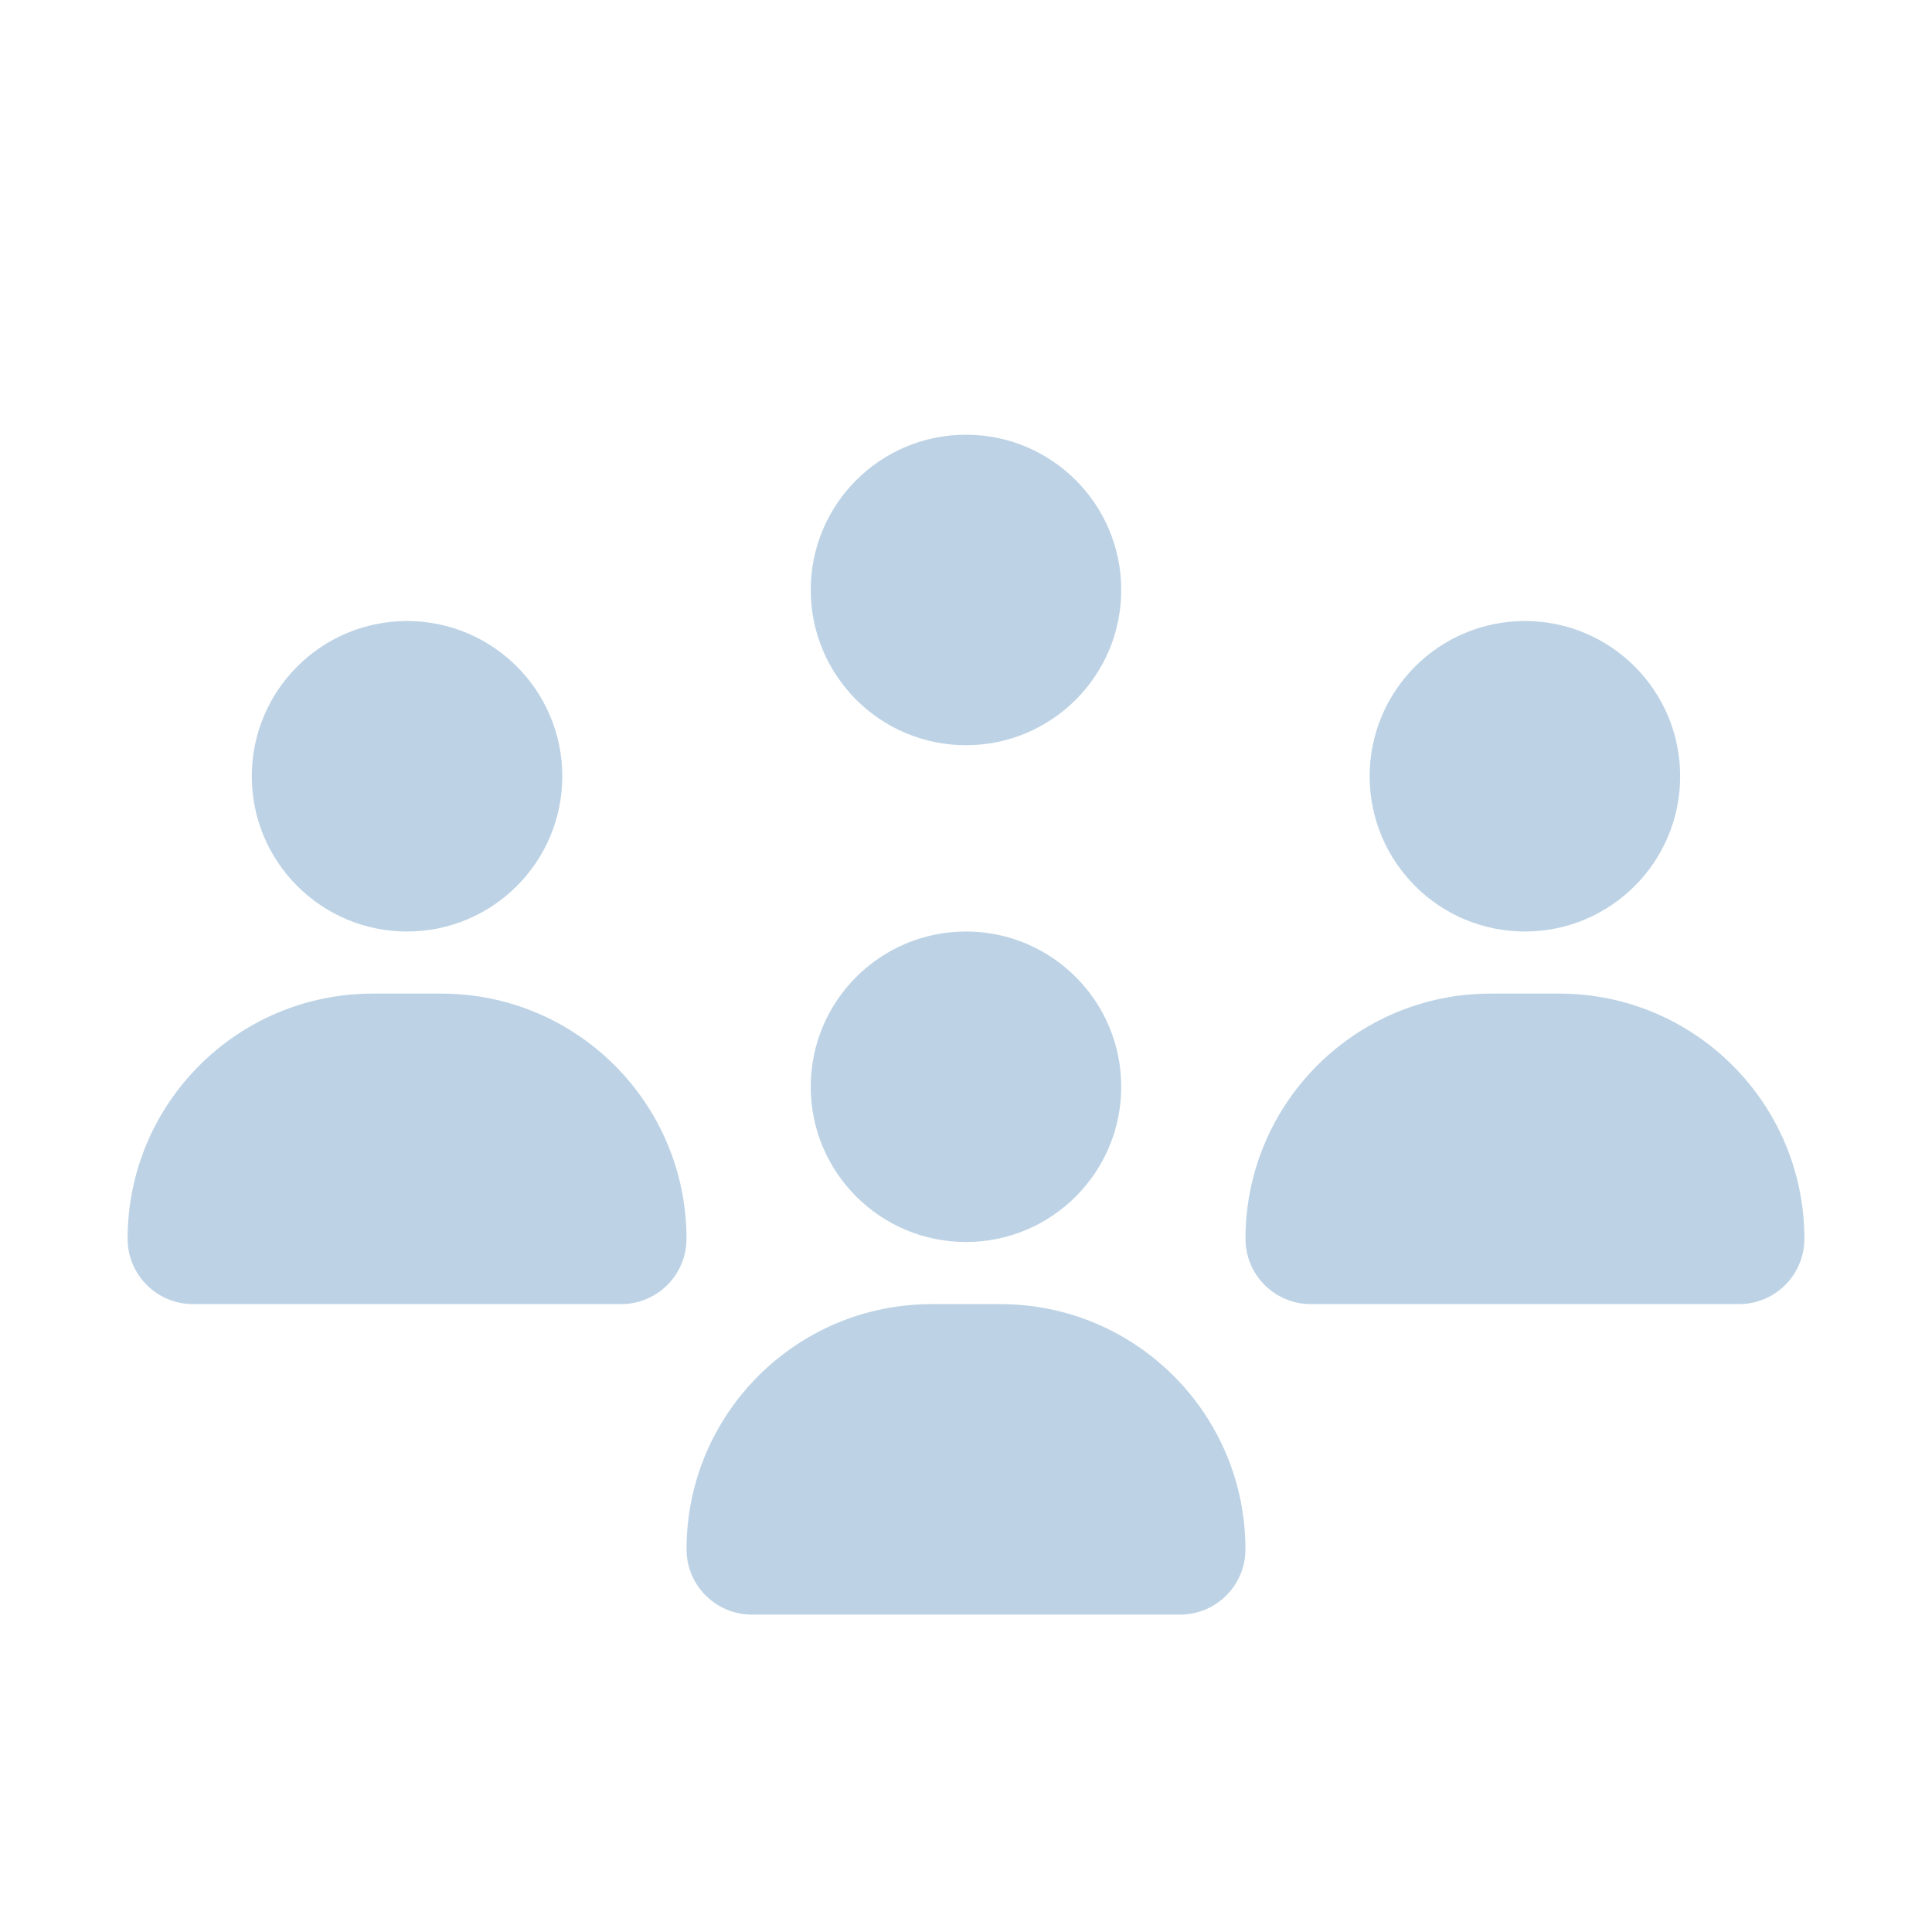<svg width="283" height="282" viewBox="0 0 283 282" fill="none" xmlns="http://www.w3.org/2000/svg">
<path d="M18.691 181.457C18.691 161.625 34.768 145.548 54.6 145.548H64.654C84.486 145.548 100.562 161.625 100.562 181.457C100.562 186.745 96.275 191.032 90.987 191.032H28.267C22.979 191.032 18.691 186.745 18.691 181.457Z" fill="#BDD3E5"/>
<ellipse cx="59.624" cy="113.71" rx="22.742" ry="22.742" fill="#BDD3E5"/>
<path d="M100.563 226.94C100.563 207.109 116.64 191.032 136.472 191.032H146.526C166.358 191.032 182.434 207.109 182.434 226.94C182.434 232.229 178.147 236.516 172.859 236.516H110.139C104.851 236.516 100.563 232.229 100.563 226.94Z" fill="#BDD3E5"/>
<ellipse cx="141.497" cy="159.193" rx="22.742" ry="22.742" fill="#BDD3E5"/>
<path d="M182.437 181.457C182.437 161.625 198.513 145.548 218.345 145.548H228.399C248.231 145.548 264.308 161.625 264.308 181.457C264.308 186.745 260.02 191.032 254.732 191.032H192.012C186.724 191.032 182.437 186.745 182.437 181.457Z" fill="#BDD3E5"/>
<ellipse cx="223.369" cy="113.71" rx="22.742" ry="22.742" fill="#BDD3E5"/>
<ellipse cx="141.497" cy="86.419" rx="22.742" ry="22.742" fill="#BDD3E5"/>
</svg>
